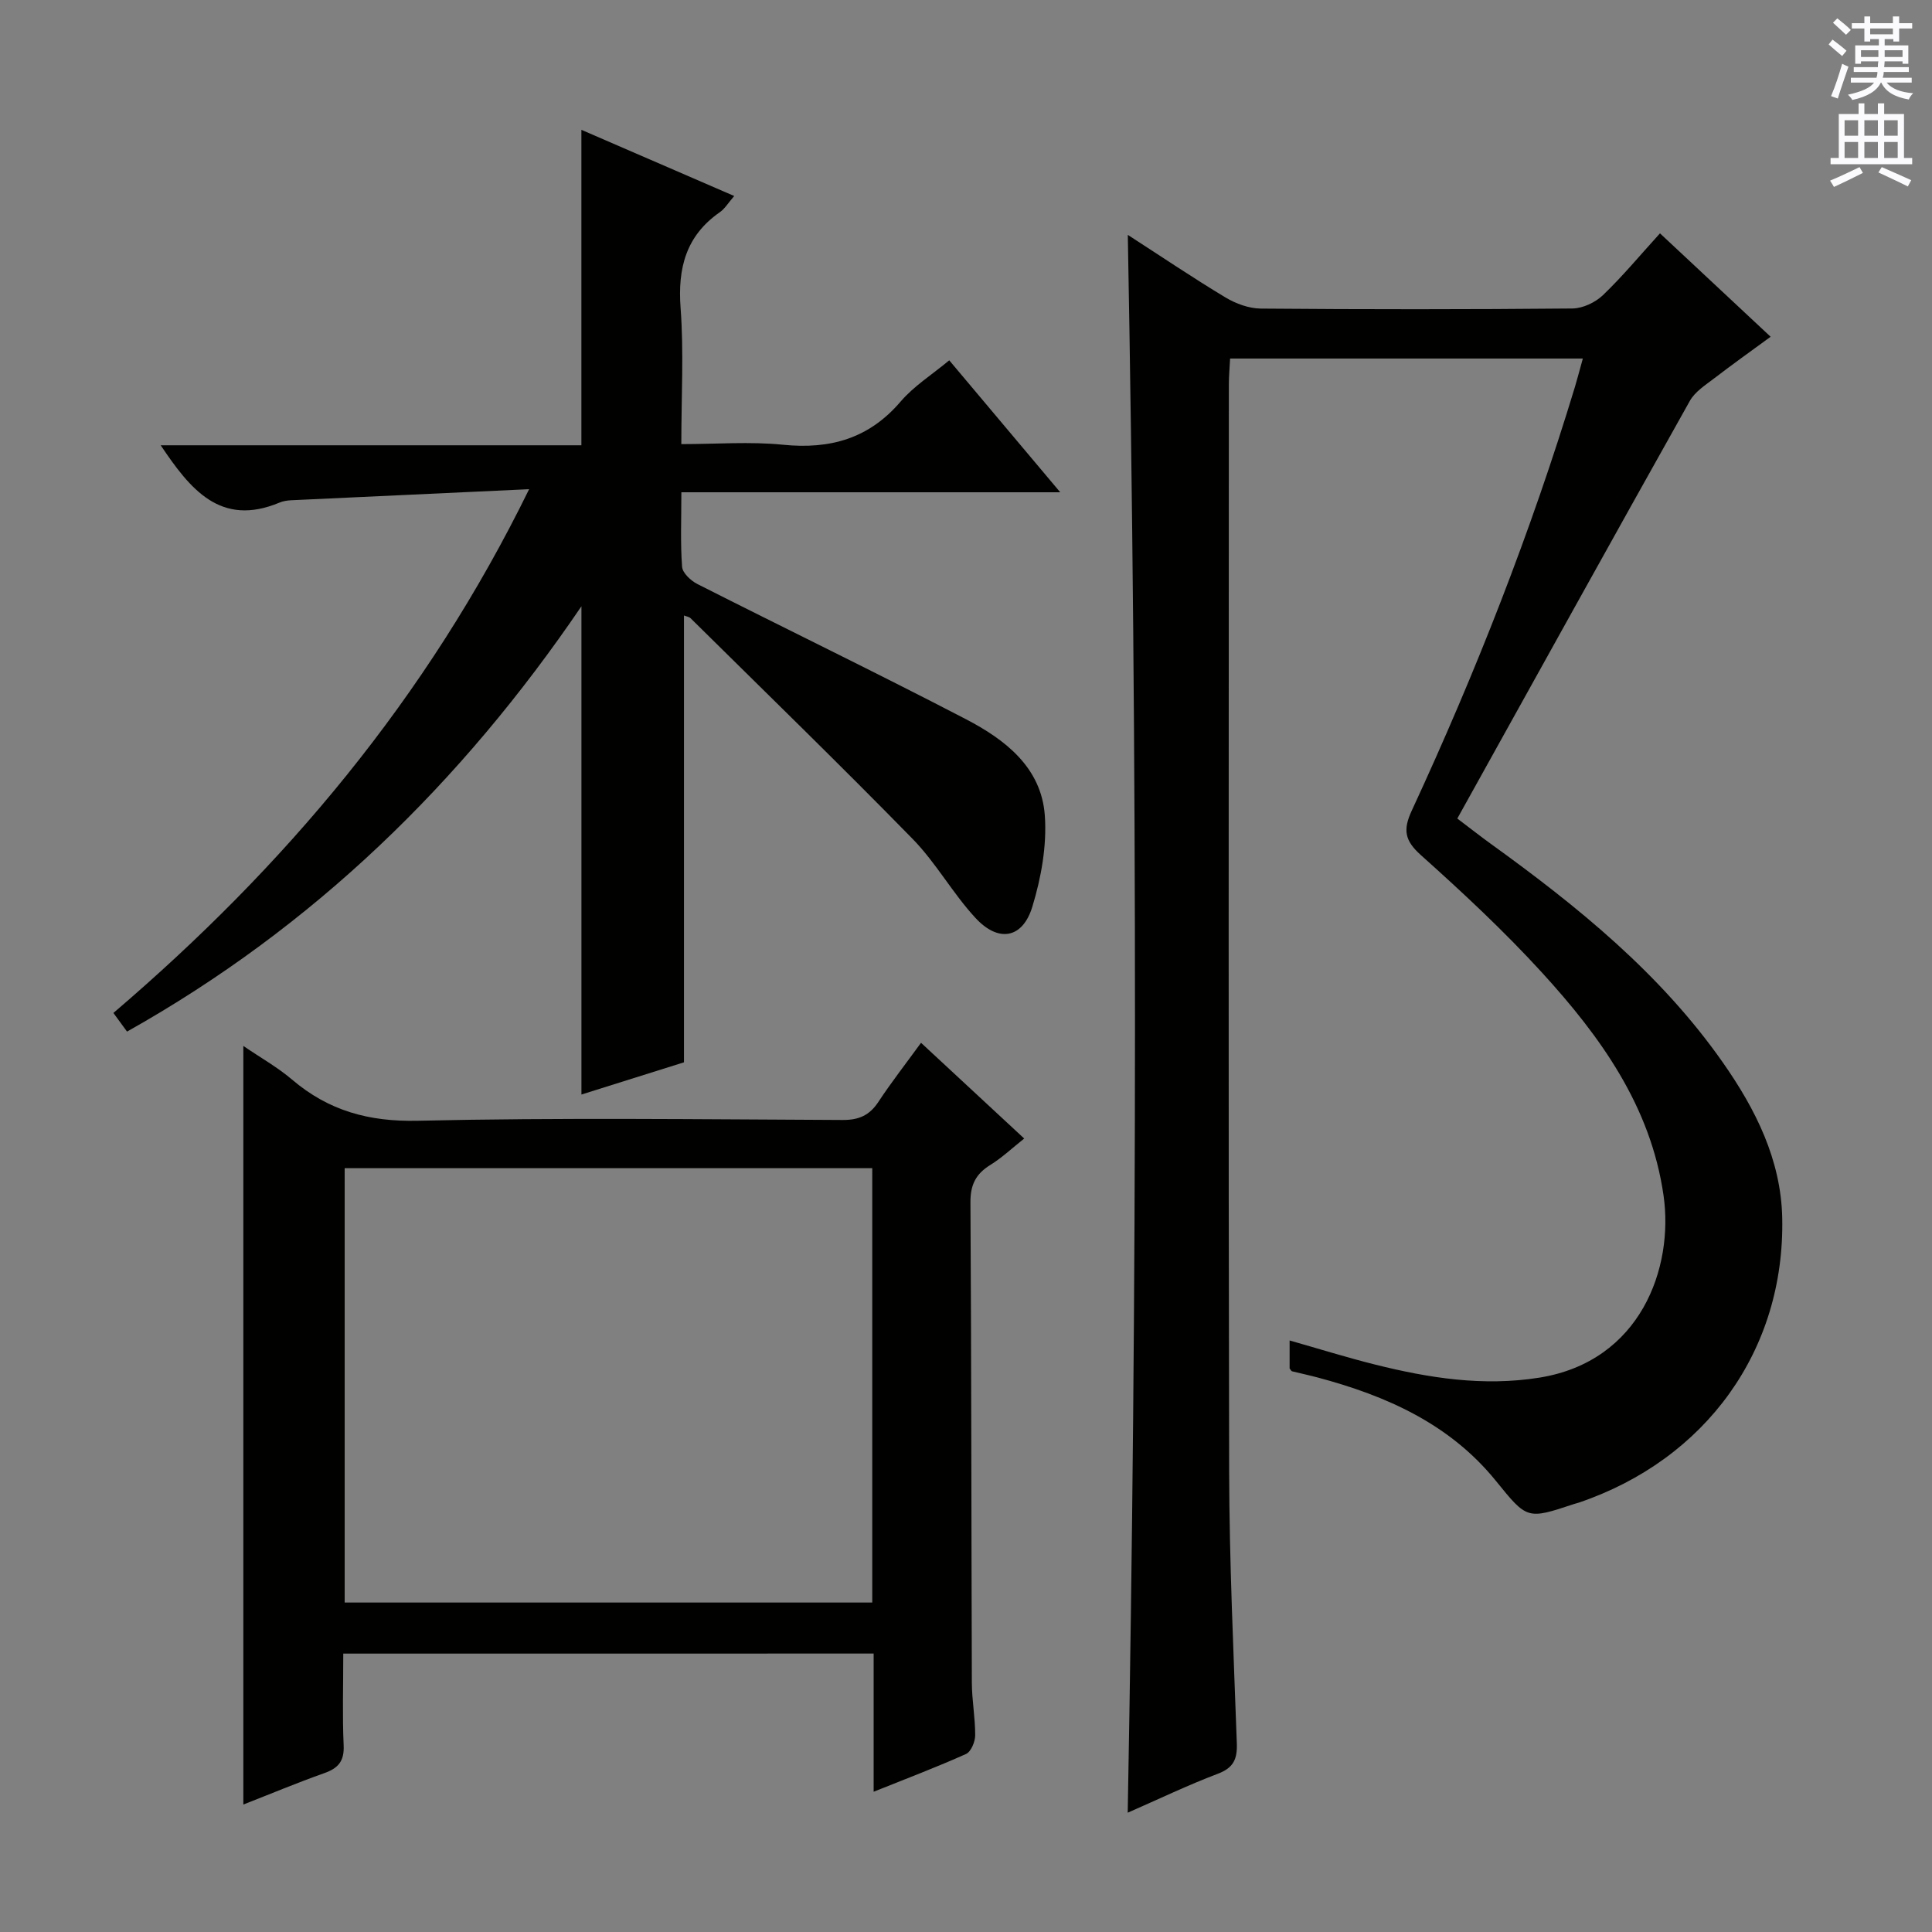 <svg enable-background="new 0 0 400 400" viewBox="0 0 400 400" xmlns="http://www.w3.org/2000/svg"><rect x="0" y="0" width="400" height="400" fill="#808080" stroke="none"/><g fill="#010100"><path d="m327.71 74.23c-24.53 0-48.5 0-73.03 0-.09 1.85-.26 3.61-.26 5.37-.01 74.98-.11 149.96.06 224.94.04 18.79.92 37.58 1.59 56.36.12 3.29-.66 5.1-3.94 6.34-6.18 2.34-12.16 5.22-18.65 8.06 1.99-108.96 2.02-217.48.02-326.67 6.88 4.44 13.45 8.88 20.23 12.96 2.15 1.29 4.86 2.28 7.33 2.3 21.49.18 42.99.18 64.48-.02 2.14-.02 4.74-1.24 6.32-2.75 4.07-3.9 7.69-8.27 11.82-12.81 7.59 7.09 14.96 13.98 22.91 21.41-4.07 2.98-7.92 5.72-11.67 8.6-1.82 1.4-3.98 2.76-5.05 4.67-16.09 28.67-32.01 57.44-48.15 86.48 3.02 2.28 4.93 3.79 6.9 5.21 18.02 13 35.21 26.91 48.1 45.33 6.75 9.64 12.01 20.09 12.27 32.13.58 27.37-15.77 50.02-42.11 58.96-.31.11-.64.17-.96.28-9.78 3.25-9.73 3.21-16.21-4.78-9.56-11.8-22.65-17.6-36.88-21.4-1.76-.47-3.55-.85-5.33-1.29-.13-.03-.22-.24-.5-.59 0-1.57 0-3.35 0-5.79 6.06 1.72 11.82 3.52 17.66 4.98 11.17 2.8 22.42 4.57 34.03 2.72 21.01-3.36 27.87-22.74 25.73-37.71-2.64-18.46-13.07-32.92-25.18-46.17-7.84-8.58-16.39-16.55-25.06-24.31-3.37-3.01-3.73-5.24-1.9-9.19 13.2-28.5 24.68-57.69 33.8-87.77.52-1.74.97-3.49 1.63-5.85z"/><path d="m26.3 213.58c-.97-1.33-1.8-2.47-2.82-3.86 35.49-30.31 64.86-65.12 86.07-108.44-17.18.79-33.21 1.53-49.25 2.29-.82.04-1.69.17-2.44.49-12.22 5.1-18.48-2.77-24.59-11.87h87.1c0-22.04 0-43.42 0-65.31 10.38 4.49 20.79 9 31.64 13.7-1.24 1.43-1.93 2.62-2.96 3.34-7.03 4.89-8.76 11.58-8.14 19.86.68 9.09.15 18.28.15 28.17 7.22 0 14.2-.56 21.06.13 9.77.98 17.8-1.28 24.35-8.95 2.76-3.22 6.52-5.58 10.06-8.53 7.57 9 14.93 17.74 22.98 27.32-26.62 0-52.29 0-78.44 0 0 5.54-.22 10.51.15 15.44.1 1.28 1.81 2.87 3.17 3.56 18.5 9.37 37.18 18.41 55.59 27.98 8.12 4.22 15.64 10 16.34 19.96.44 6.23-.75 12.86-2.59 18.88-2.01 6.58-7 7.46-11.75 2.33-4.73-5.1-8.17-11.41-13.02-16.37-15.11-15.45-30.61-30.51-45.98-45.7-.3-.3-.84-.36-1.37-.57v92.51c-6.64 2.09-13.84 4.35-21.23 6.67 0-33.69 0-66.89 0-101.09-24.87 36.59-55.47 66.39-94.08 88.06z"/><path d="m71.07 342.36c0 6.7-.2 12.87.08 19.01.15 3.26-1.13 4.73-4.04 5.75-5.59 1.98-11.07 4.28-16.73 6.49 0-52.39 0-104.26 0-157.06 3.51 2.4 7.05 4.39 10.09 6.97 7.56 6.44 15.88 8.75 26.02 8.52 29.3-.67 58.63-.29 87.95-.16 3.37.02 5.57-.95 7.41-3.73 2.65-4.02 5.62-7.83 8.84-12.25 7.08 6.57 13.98 12.97 21.36 19.82-2.46 1.95-4.59 3.97-7.03 5.48-2.99 1.85-4.12 4.1-4.1 7.72.2 33.15.18 66.3.29 99.45.01 3.64.71 7.28.69 10.92-.01 1.33-.86 3.38-1.89 3.85-6.03 2.71-12.23 5.05-19.13 7.82 0-9.92 0-19.12 0-28.61-36.8.01-73.02.01-109.81.01zm109.52-10.57c0-30.17 0-59.92 0-89.93-36.58 0-72.92 0-109.23 0v89.93z"/></g><path d="m378.6 9.2.8-1c.9.7 1.9 1.4 2.9 2.3l-.9 1.1c-1.1-.9-2-1.7-2.8-2.4zm.5 10.7c.9-2.1 1.6-4.3 2.3-6.7.4.2.8.4 1.3.6-.7 2.1-1.5 4.3-2.2 6.6zm.4-15.2.9-.9c1 .8 2 1.6 2.8 2.4l-1 1c-1-.9-1.9-1.8-2.7-2.5zm12.5-1.3h1.2v1.4h2.7v1.1h-2.7v2.7h-1.2v-.5h-1.8v1.3h4.9v3.8h-1.2v-.5h-3.7c0 .4-.1.9-.1 1.2h5.1v1h-5.2c0 .5-.1.9-.2 1.2h6v1h-5.2c1.1 1.3 2.9 2 5.5 2.2-.4.4-.7.8-.9 1.3-2.9-.5-4.8-1.6-5.7-3.5h-.1c-.8 1.7-2.7 2.9-5.9 3.6-.2-.4-.6-.8-.9-1.1 2.8-.6 4.6-1.4 5.4-2.5h-4.8v-1h5.3c.1-.3.2-.7.2-1.2h-4.9v-1h5c0-.4 0-.8.1-1.2h-3.6v.5h-1.2v-3.8h4.9v-1.3h-1.8v.5h-1.2v-2.7h-2.6v-1.1h2.6v-1.4h1.2v1.4h4.7v-1.4zm-6.7 8.4h3.6c0-.4 0-.9 0-1.4h-3.6zm1.9-4.7h4.7v-1.2h-4.7zm6.7 3.3h-3.7v1.4h3.7z" fill="#fbfafc"/><path d="m384.7 21.4h1.3v2.2h2.8v-2.2h1.3v2.2h4.1v9.1h1.7v1.3h-16.9v-1.3h1.7v-9.1h4.1v-2.2zm.3 13.2.7 1.2c-1.8.9-3.8 1.9-6 2.9-.2-.4-.5-.8-.8-1.3 2.4-1 4.4-2 6.1-2.8zm-3.1-6.5h2.8v-3.2h-2.8zm0 4.6h2.8v-3.3h-2.8zm4.1-4.6h2.8v-3.2h-2.8zm0 4.6h2.8v-3.3h-2.8zm3.6 1.9c2.1.9 4.1 1.8 6.1 2.7l-.7 1.3c-2.2-1.1-4.2-2-6.1-2.9zm3.3-9.7h-2.8v3.2h2.8zm-2.8 7.8h2.8v-3.3h-2.8z" fill="#fbfafc"/></svg>